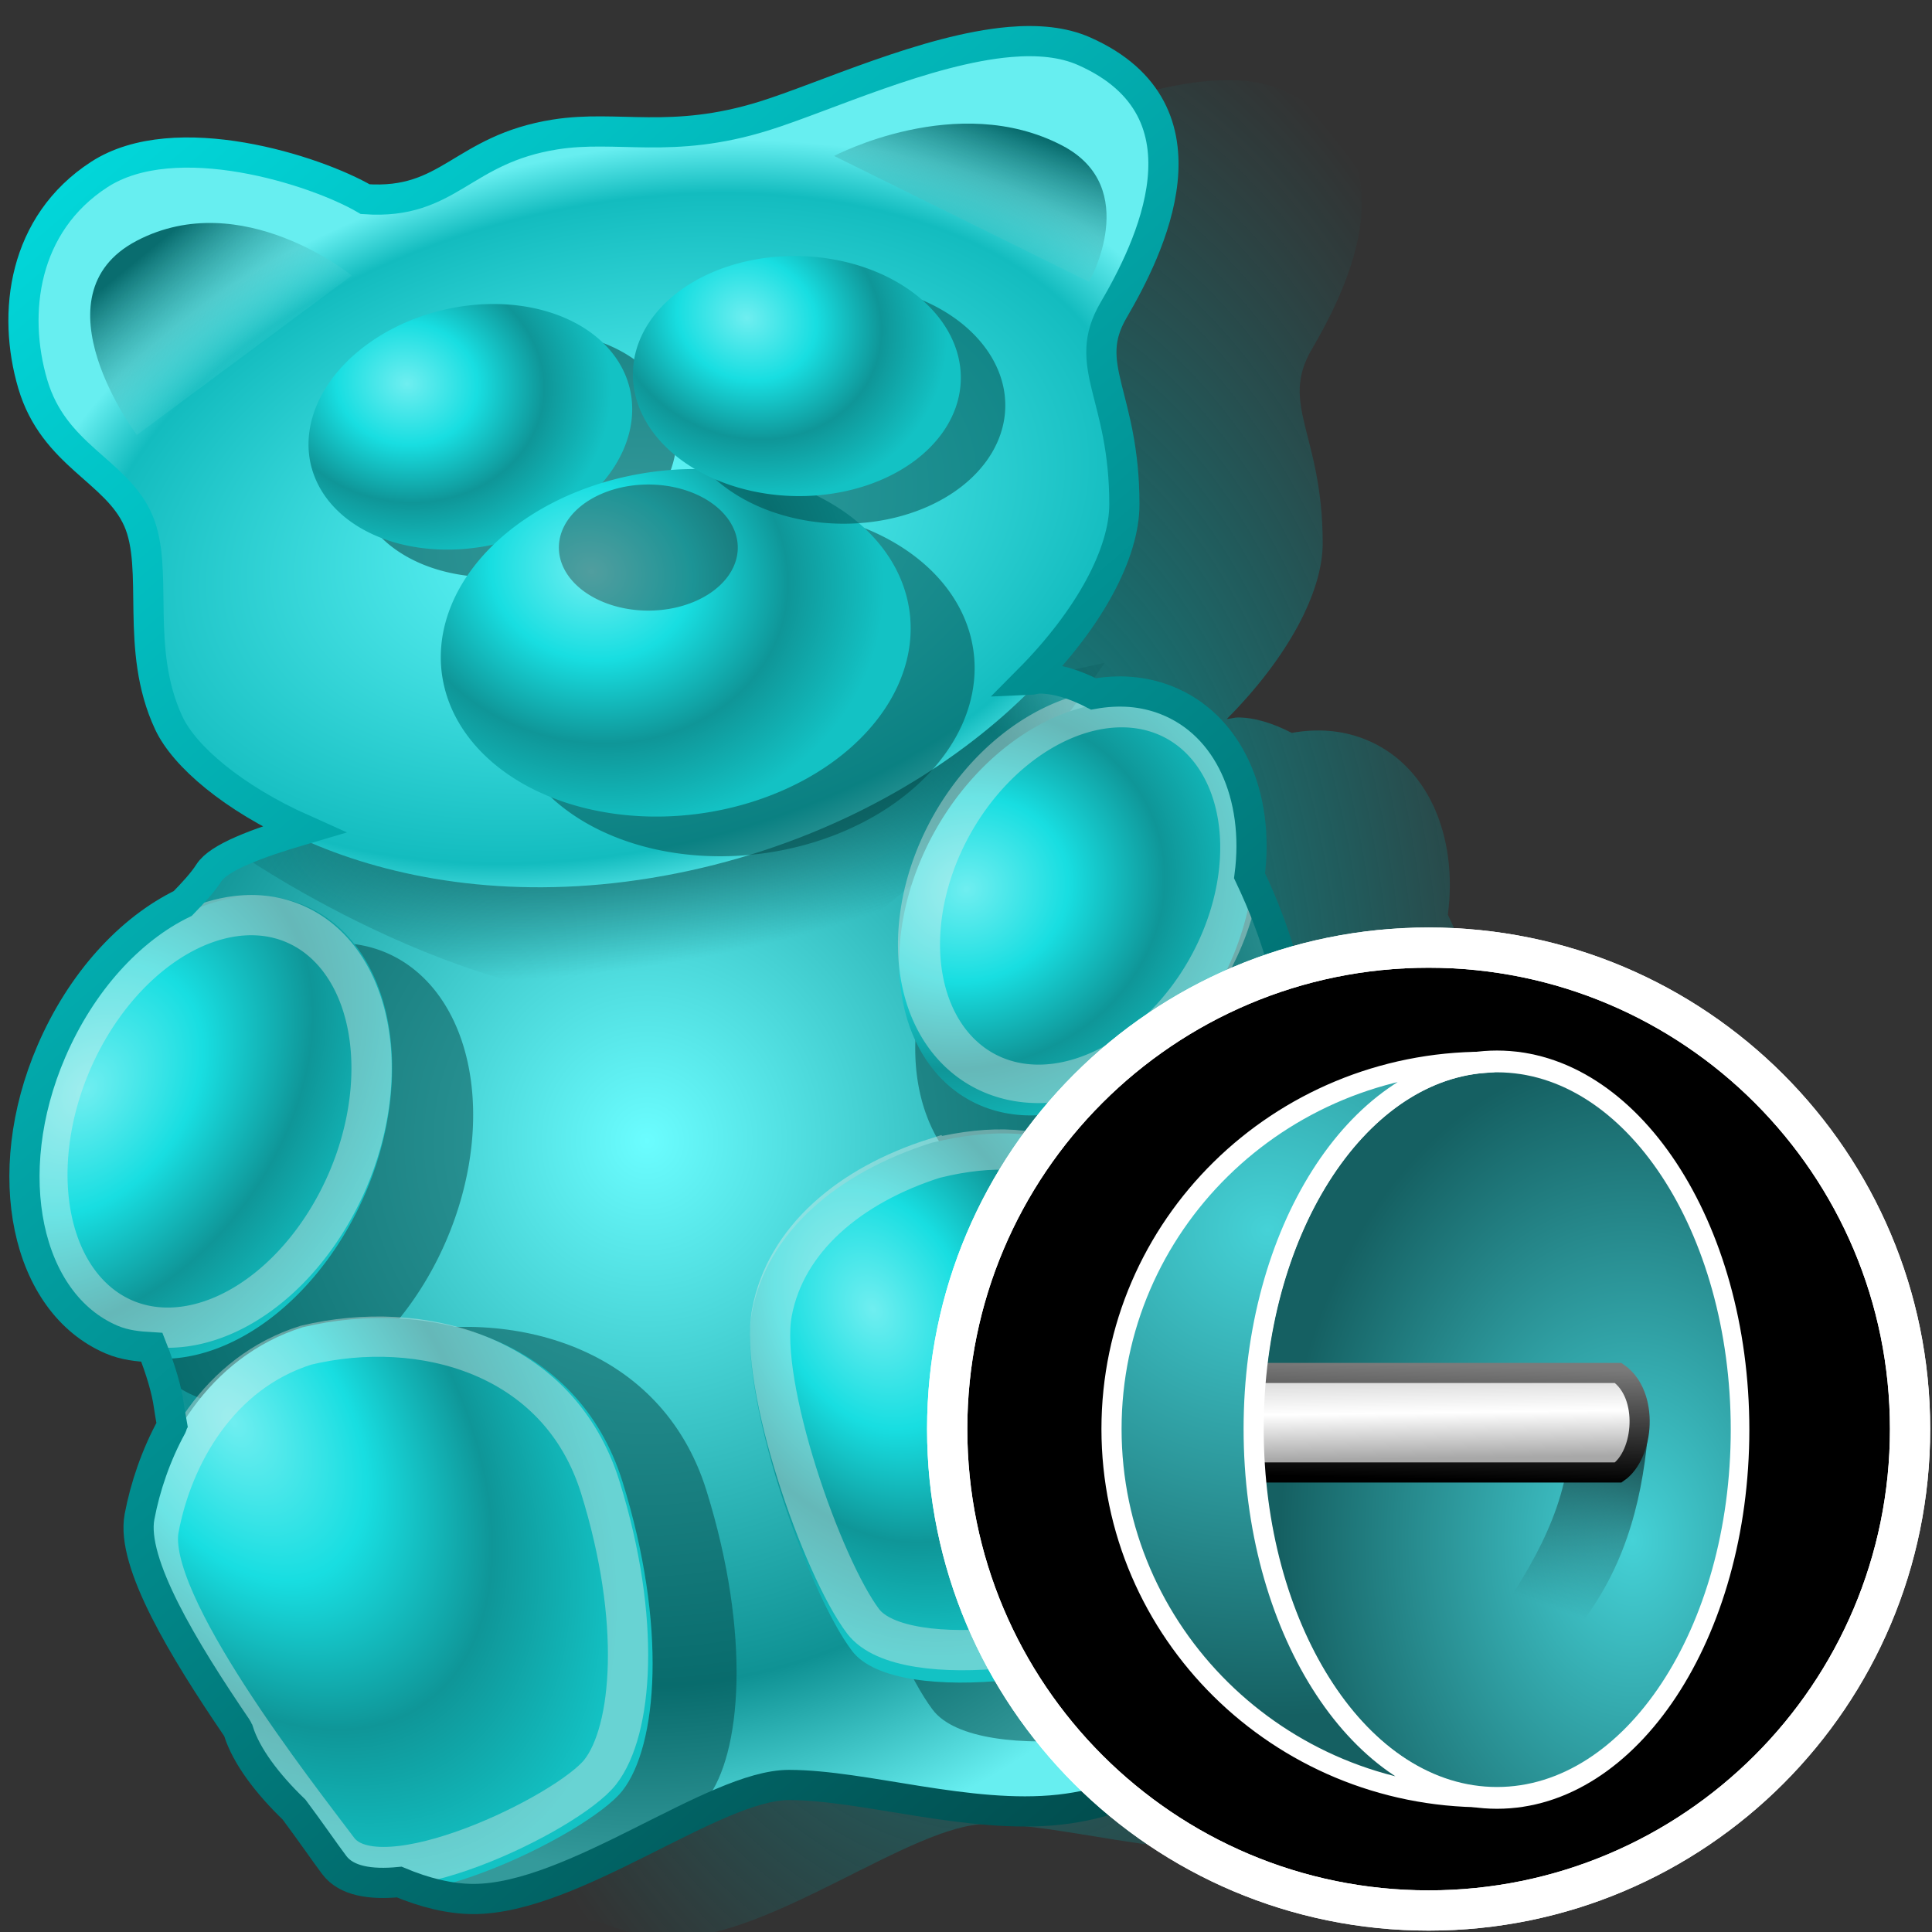 <?xml version="1.0" encoding="UTF-8" standalone="no"?>
<!-- Created with Inkscape (http://www.inkscape.org/) -->

<svg
   xmlns:dc="http://purl.org/dc/elements/1.1/"
   xmlns:cc="http://creativecommons.org/ns#"
   xmlns:rdf="http://www.w3.org/1999/02/22-rdf-syntax-ns#"
   xmlns:svg="http://www.w3.org/2000/svg"
   xmlns="http://www.w3.org/2000/svg"
   xmlns:xlink="http://www.w3.org/1999/xlink"
   xmlns:sodipodi="http://sodipodi.sourceforge.net/DTD/sodipodi-0.dtd"
   xmlns:inkscape="http://www.inkscape.org/namespaces/inkscape"
   width="48px"
   height="48px"
   id="svg2178"
   sodipodi:version="0.32"
   inkscape:version="0.48.5 r10040"
   sodipodi:docname="vellum_softbody_struts.svg"
   inkscape:output_extension="org.inkscape.output.svg.inkscape"
   version="1.1">
  <rect width="100%" height="100%" fill="#333333" stroke="none"/>
  <defs
     id="defs2180">
    <linearGradient
       id="linearGradient52770">
      <stop
         id="stop52772"
         offset="0"
         style="stop-color:#6bfdff;stop-opacity:1;" />
      <stop
         style="stop-color:#13bcbf;stop-opacity:1"
         offset="0.864"
         id="stop52774" />
      <stop
         id="stop52776"
         offset="1"
         style="stop-color:#67eef0;stop-opacity:1;" />
    </linearGradient>
    <linearGradient
       id="linearGradient3192">
      <stop
         style="stop-color:#024647;stop-opacity:1;"
         offset="0"
         id="stop3194" />
      <stop
         style="stop-color:#024647;stop-opacity:0;"
         offset="1"
         id="stop3196" />
    </linearGradient>
    <linearGradient
       id="linearGradient3377">
      <stop
         style="stop-color:#02d8db;stop-opacity:1;"
         offset="0"
         id="stop3379" />
      <stop
         style="stop-color:#014b4c;stop-opacity:1;"
         offset="1"
         id="stop3381" />
    </linearGradient>
    <linearGradient
       id="linearGradient3369">
      <stop
         style="stop-color:#06989a;stop-opacity:1;"
         offset="0"
         id="stop3371" />
      <stop
         style="stop-color:#06989a;stop-opacity:0;"
         offset="1"
         id="stop3373" />
    </linearGradient>
    <linearGradient
       id="linearGradient3282">
      <stop
         style="stop-color:#096d6f;stop-opacity:1;"
         offset="0"
         id="stop3284" />
      <stop
         style="stop-color:#72eff0;stop-opacity:0;"
         offset="1"
         id="stop3286" />
    </linearGradient>
    <linearGradient
       id="linearGradient3249">
      <stop
         style="stop-color:#6feef0;stop-opacity:1;"
         offset="0"
         id="stop3251" />
      <stop
         id="stop3257"
         offset="0.345"
         style="stop-color:#18dee1;stop-opacity:1;" />
      <stop
         style="stop-color:#0f9698;stop-opacity:1;"
         offset="0.672"
         id="stop3278" />
      <stop
         style="stop-color:#13c2c4;stop-opacity:1;"
         offset="1"
         id="stop3253" />
    </linearGradient>
    <linearGradient
       id="linearGradient3239">
      <stop
         style="stop-color:#6bfdff;stop-opacity:1;"
         offset="0"
         id="stop3241" />
      <stop
         id="stop3247"
         offset="0.747"
         style="stop-color:#0f9294;stop-opacity:1;" />
      <stop
         style="stop-color:#67eef0;stop-opacity:1;"
         offset="1"
         id="stop3243" />
    </linearGradient>
    <radialGradient
       inkscape:collect="always"
       xlink:href="#linearGradient3239"
       id="radialGradient3245"
       cx="24.331"
       cy="28.655"
       fx="24.331"
       fy="28.655"
       r="12.704"
       gradientTransform="matrix(1.374,-7.9442718e-4,8.2957848e-4,1.426,-17.378,-12.497)"
       gradientUnits="userSpaceOnUse" />
    <radialGradient
       inkscape:collect="always"
       xlink:href="#linearGradient3249"
       id="radialGradient3255"
       cx="14.072"
       cy="29.426"
       fx="14.072"
       fy="29.426"
       r="2.818"
       gradientTransform="matrix(1.433,0.039,-0.111,1.654,-2.845,-19.508)"
       gradientUnits="userSpaceOnUse" />
    <radialGradient
       inkscape:collect="always"
       xlink:href="#linearGradient3249"
       id="radialGradient3259"
       gradientUnits="userSpaceOnUse"
       gradientTransform="matrix(1.631,0.186,-0.396,2.231,2.755,-38.203)"
       cx="13.543"
       cy="28.958"
       fx="13.543"
       fy="28.958"
       r="2.818" />
    <radialGradient
       inkscape:collect="always"
       xlink:href="#linearGradient3249"
       id="radialGradient3265"
       gradientUnits="userSpaceOnUse"
       gradientTransform="matrix(1.612,0.338,-0.402,1.7,3.178,-24.87)"
       cx="13.715"
       cy="29.016"
       fx="13.715"
       fy="29.016"
       r="2.818" />
    <radialGradient
       inkscape:collect="always"
       xlink:href="#linearGradient3249"
       id="radialGradient3271"
       gradientUnits="userSpaceOnUse"
       gradientTransform="matrix(2.061,3.913,-2.682,0.967,58.507,-59.52)"
       cx="16.293"
       cy="32.167"
       fx="16.293"
       fy="32.167"
       r="2.818" />
    <radialGradient
       inkscape:collect="always"
       xlink:href="#linearGradient3249"
       id="radialGradient3276"
       gradientUnits="userSpaceOnUse"
       gradientTransform="matrix(1.039,3.003,-2.289,0.583,66.257,-58.974)"
       cx="24.528"
       cy="30.603"
       fx="24.528"
       fy="30.603"
       r="2.818" />
    <radialGradient
       inkscape:collect="always"
       xlink:href="#linearGradient52770"
       id="radialGradient3280"
       gradientUnits="userSpaceOnUse"
       gradientTransform="matrix(1.17,-0.262,0.16,0.713,-15.07,4.815)"
       cx="23.11"
       cy="20.155"
       fx="23.11"
       fy="20.155"
       r="12.704" />
    <linearGradient
       inkscape:collect="always"
       xlink:href="#linearGradient3282"
       id="linearGradient3288"
       x1="32.223"
       y1="8.796"
       x2="31.123"
       y2="11.811"
       gradientUnits="userSpaceOnUse"
       gradientTransform="matrix(1.229,0,0,1.225,-13.684,-7.315)" />
    <linearGradient
       inkscape:collect="always"
       xlink:href="#linearGradient3282"
       id="linearGradient3290"
       x1="14.259"
       y1="10.641"
       x2="16.367"
       y2="13.212"
       gradientUnits="userSpaceOnUse"
       gradientTransform="matrix(1.229,0,0,1.225,-13.859,-6.79)" />
    <radialGradient
       inkscape:collect="always"
       xlink:href="#linearGradient3249"
       id="radialGradient3343"
       gradientUnits="userSpaceOnUse"
       gradientTransform="matrix(1.433,0.039,-0.111,1.654,-2.845,-19.508)"
       cx="14.072"
       cy="29.426"
       fx="14.072"
       fy="29.426"
       r="2.818" />
    <radialGradient
       inkscape:collect="always"
       xlink:href="#linearGradient3249"
       id="radialGradient3345"
       gradientUnits="userSpaceOnUse"
       gradientTransform="matrix(1.433,0.039,-0.111,1.654,-2.845,-19.508)"
       cx="14.072"
       cy="29.426"
       fx="14.072"
       fy="29.426"
       r="2.818" />
    <radialGradient
       inkscape:collect="always"
       xlink:href="#linearGradient3369"
       id="radialGradient3375"
       cx="31.561"
       cy="25.454"
       fx="31.561"
       fy="25.454"
       r="15.849"
       gradientTransform="matrix(1,-0.025,0.045,1.769,-8.497,-18.241)"
       gradientUnits="userSpaceOnUse" />
    <linearGradient
       inkscape:collect="always"
       xlink:href="#linearGradient3377"
       id="linearGradient3383"
       x1="8.373"
       y1="4.302"
       x2="40.46"
       y2="41.779"
       gradientUnits="userSpaceOnUse"
       gradientTransform="translate(-7.429,0)" />
    <radialGradient
       inkscape:collect="always"
       xlink:href="#linearGradient3192"
       id="radialGradient3198"
       cx="24.342"
       cy="17.545"
       fx="24.342"
       fy="17.545"
       r="9.131"
       gradientTransform="matrix(1.383,-0.266,0.097,0.506,-18.68,16.741)"
       gradientUnits="userSpaceOnUse" />
    <radialGradient
       inkscape:collect="always"
       xlink:href="#linearGradient9649"
       id="radialGradient112645"
       gradientUnits="userSpaceOnUse"
       gradientTransform="matrix(-1.403,0.008,-0.009,-1.654,96.19,99.012)"
       cx="39.875"
       cy="37.194"
       fx="39.875"
       fy="37.194"
       r="7.649" />
    <linearGradient
       id="linearGradient9649">
      <stop
         style="stop-color:#45d2d7;stop-opacity:1;"
         offset="0"
         id="stop9651" />
      <stop
         style="stop-color:#156062;stop-opacity:1;"
         offset="1"
         id="stop9653" />
    </linearGradient>
    <linearGradient
       inkscape:collect="always"
       xlink:href="#linearGradient9674"
       id="linearGradient112647"
       gradientUnits="userSpaceOnUse"
       gradientTransform="translate(14.344,-16.989)"
       x1="38.786"
       y1="34.286"
       x2="37"
       y2="39.179" />
    <linearGradient
       id="linearGradient9674">
      <stop
         style="stop-color:#000000;stop-opacity:0.577;"
         offset="0"
         id="stop9676" />
      <stop
         style="stop-color:#000000;stop-opacity:0;"
         offset="1"
         id="stop9678" />
    </linearGradient>
    <linearGradient
       inkscape:collect="always"
       xlink:href="#linearGradient9690"
       id="linearGradient112649"
       gradientUnits="userSpaceOnUse"
       gradientTransform="translate(14.344,-16.668)"
       x1="30.673"
       y1="32.294"
       x2="30.707"
       y2="34.83" />
    <linearGradient
       id="linearGradient9690">
      <stop
         style="stop-color:#cfcfcf;stop-opacity:1;"
         offset="0"
         id="stop9692" />
      <stop
         id="stop9698"
         offset="0.5"
         style="stop-color:#ffffff;stop-opacity:1;" />
      <stop
         style="stop-color:#a8a8a8;stop-opacity:1;"
         offset="1"
         id="stop9694" />
    </linearGradient>
    <linearGradient
       inkscape:collect="always"
       xlink:href="#linearGradient9682"
       id="linearGradient112651"
       gradientUnits="userSpaceOnUse"
       gradientTransform="translate(14.344,-16.668)"
       x1="33.816"
       y1="32.187"
       x2="33.743"
       y2="35.366" />
    <linearGradient
       id="linearGradient9682">
      <stop
         style="stop-color:#7a7a7a;stop-opacity:1;"
         offset="0"
         id="stop9684" />
      <stop
         style="stop-color:#000000;stop-opacity:1;"
         offset="1"
         id="stop9686" />
    </linearGradient>
    <radialGradient
       inkscape:collect="always"
       xlink:href="#linearGradient9649"
       id="radialGradient112653"
       gradientUnits="userSpaceOnUse"
       gradientTransform="matrix(-1.971,0.009,-0.013,-1.776,134.555,86.118)"
       cx="45.817"
       cy="42.109"
       fx="45.817"
       fy="42.109"
       r="7.649" />
    <linearGradient
       id="linearGradient112683">
      <stop
         style="stop-color:#45d2d7;stop-opacity:1;"
         offset="0"
         id="stop112685" />
      <stop
         style="stop-color:#156062;stop-opacity:1;"
         offset="1"
         id="stop112687" />
    </linearGradient>
    <radialGradient
       r="7.649"
       fy="42.109"
       fx="45.817"
       cy="42.109"
       cx="45.817"
       gradientTransform="matrix(-1.971,0.009,-0.013,-1.776,134.555,86.118)"
       gradientUnits="userSpaceOnUse"
       id="radialGradient112696"
       xlink:href="#linearGradient9649"
       inkscape:collect="always" />
    <radialGradient
       inkscape:collect="always"
       xlink:href="#linearGradient9649-7"
       id="radialGradient112645-1"
       gradientUnits="userSpaceOnUse"
       gradientTransform="matrix(-1.403,0.008,-0.009,-1.654,96.19,99.012)"
       cx="39.875"
       cy="37.194"
       fx="39.875"
       fy="37.194"
       r="7.649" />
    <linearGradient
       id="linearGradient9649-7">
      <stop
         style="stop-color:#45d2d7;stop-opacity:1;"
         offset="0"
         id="stop9651-4" />
      <stop
         style="stop-color:#156062;stop-opacity:1;"
         offset="1"
         id="stop9653-0" />
    </linearGradient>
    <linearGradient
       inkscape:collect="always"
       xlink:href="#linearGradient9674-4"
       id="linearGradient112647-9"
       gradientUnits="userSpaceOnUse"
       gradientTransform="translate(14.344,-16.989)"
       x1="38.786"
       y1="34.286"
       x2="37"
       y2="39.179" />
    <linearGradient
       id="linearGradient9674-4">
      <stop
         style="stop-color:#000000;stop-opacity:0.577;"
         offset="0"
         id="stop9676-8" />
      <stop
         style="stop-color:#000000;stop-opacity:0;"
         offset="1"
         id="stop9678-8" />
    </linearGradient>
    <linearGradient
       inkscape:collect="always"
       xlink:href="#linearGradient9690-4"
       id="linearGradient112649-2"
       gradientUnits="userSpaceOnUse"
       gradientTransform="translate(14.344,-16.668)"
       x1="30.673"
       y1="32.294"
       x2="30.707"
       y2="34.83" />
    <linearGradient
       id="linearGradient9690-4">
      <stop
         style="stop-color:#cfcfcf;stop-opacity:1;"
         offset="0"
         id="stop9692-5" />
      <stop
         id="stop9698-5"
         offset="0.5"
         style="stop-color:#ffffff;stop-opacity:1;" />
      <stop
         style="stop-color:#a8a8a8;stop-opacity:1;"
         offset="1"
         id="stop9694-1" />
    </linearGradient>
    <linearGradient
       inkscape:collect="always"
       xlink:href="#linearGradient9682-1"
       id="linearGradient112651-7"
       gradientUnits="userSpaceOnUse"
       gradientTransform="translate(14.344,-16.668)"
       x1="33.816"
       y1="32.187"
       x2="33.743"
       y2="35.366" />
    <linearGradient
       id="linearGradient9682-1">
      <stop
         style="stop-color:#7a7a7a;stop-opacity:1;"
         offset="0"
         id="stop9684-1" />
      <stop
         style="stop-color:#000000;stop-opacity:1;"
         offset="1"
         id="stop9686-5" />
    </linearGradient>
    <radialGradient
       r="7.649"
       fy="42.109"
       fx="45.817"
       cy="42.109"
       cx="45.817"
       gradientTransform="matrix(-1.971,0.009,-0.013,-1.776,134.555,86.118)"
       gradientUnits="userSpaceOnUse"
       id="radialGradient112841"
       xlink:href="#linearGradient9649-7"
       inkscape:collect="always" />
    <linearGradient
       id="linearGradient112934">
      <stop
         style="stop-color:#45d2d7;stop-opacity:1;"
         offset="0"
         id="stop112936" />
      <stop
         style="stop-color:#156062;stop-opacity:1;"
         offset="1"
         id="stop112938" />
    </linearGradient>
    <radialGradient
       r="7.649"
       fy="42.109"
       fx="45.817"
       cy="42.109"
       cx="45.817"
       gradientTransform="matrix(-1.971,0.009,-0.013,-1.776,134.555,86.118)"
       gradientUnits="userSpaceOnUse"
       id="radialGradient112947"
       xlink:href="#linearGradient9649-7"
       inkscape:collect="always" />
  </defs>
  <sodipodi:namedview
     id="base"
     pagecolor="#ffffff"
     bordercolor="#666666"
     borderopacity="1.0"
     inkscape:pageopacity="0.0"
     inkscape:pageshadow="2"
     inkscape:zoom="14"
     inkscape:cx="8.5489355"
     inkscape:cy="12.018308"
     inkscape:current-layer="layer1"
     showgrid="true"
     inkscape:grid-bbox="false"
     inkscape:document-units="px"
     inkscape:window-width="2880"
     inkscape:window-height="1557"
     inkscape:window-x="-8"
     inkscape:window-y="-8"
     inkscape:window-maximized="1" />
  <g
     id="layer1"
     inkscape:label="Layer 1"
     inkscape:groupmode="layer">
    <g
       id="g49819">
      <path
         inkscape:connector-curvature="0"
         id="path3367"
         d="m 30.02,2.012 c -2.064,0.177 -4.618,1.374 -6.108,1.838 -2.301,0.717 -3.634,0.215 -5.186,0.459 -2.338,0.369 -2.625,1.754 -4.725,1.608 -1.229,-0.72 -4.719,-1.838 -6.607,-0.613 -1.888,1.225 -2.174,3.435 -1.652,5.207 0.522,1.772 2.065,2.144 2.612,3.369 0.547,1.225 -0.101,3.198 0.768,5.054 0.383,0.818 1.584,1.857 3.342,2.642 -1.175,0.344 -2.106,0.701 -2.343,1.072 -0.154,0.241 -0.396,0.502 -0.653,0.766 -1.311,0.637 -2.52,1.945 -3.265,3.676 -1.31,3.041 -0.633,6.251 1.498,7.16 0.324,0.138 0.651,0.171 0.999,0.191 0.219,0.557 0.37,1.06 0.423,1.455 0.016,0.12 0.053,0.322 0.077,0.459 -0.005,0.009 0.005,0.029 0,0.038 -0.397,0.721 -0.667,1.516 -0.807,2.259 -0.215,1.142 1.09,3.292 2.42,5.246 0.017,0.024 0.022,0.052 0.038,0.077 0.193,0.615 0.708,1.302 1.383,1.953 0.4,0.535 0.776,1.083 0.999,1.378 0.3,0.398 0.901,0.49 1.613,0.421 0.628,0.264 1.259,0.421 1.844,0.421 2.483,0 5.974,-2.833 7.836,-2.833 1.863,0 4.487,0.86 6.722,0.613 2.235,-0.248 3.589,-1.472 4.955,-2.833 1.366,-1.361 0.984,-6.711 0.115,-8.691 -0.599,-1.365 1.008,-3.093 0.883,-6.93 -0.055,-1.695 -0.546,-3.315 -1.229,-4.748 0.258,-1.987 -0.519,-3.757 -2.074,-4.365 -0.574,-0.224 -1.177,-0.264 -1.805,-0.153 -0.472,-0.242 -0.924,-0.383 -1.344,-0.383 -0.073,0 -0.188,0.035 -0.269,0.038 1.531,-1.542 2.382,-3.164 2.382,-4.365 -3e-6,-2.723 -1.082,-3.435 -0.269,-4.824 0.869,-1.485 2.623,-4.947 -0.73,-6.432 -0.523,-0.232 -1.156,-0.289 -1.844,-0.23 z"
         style="color:#000000;fill:url(#radialGradient3375);fill-opacity:1;fill-rule:nonzero;stroke:none;stroke-width:1.5;marker:none;visibility:visible;display:inline;overflow:visible;enable-background:accumulate" />
      <path
         inkscape:connector-curvature="0"
         sodipodi:nodetypes="csssssssssssc"
         id="path3227"
         d="m 15.941,19.223 c 0,0 7.45,-2.104 9.933,-2.104 2.483,0 6.293,4.581 6.457,9.654 0.124,3.837 -1.468,5.566 -0.869,6.931 0.869,1.98 1.242,7.302 -0.124,8.664 -1.366,1.361 -2.732,2.599 -4.967,2.847 -2.235,0.248 -4.843,-0.619 -6.705,-0.619 -1.863,0 -5.339,2.847 -7.823,2.847 -2.483,0 -5.836,-2.847 -5.96,-4.579 -0.124,-1.733 -1.366,-5.817 -1.614,-7.674 -0.248,-1.857 -2.856,-5.941 -2.856,-8.045 0,-2.104 2.98,-3.837 3.849,-5.198 0.869,-1.361 10.554,-2.723 10.678,-2.723 z"
         style="color:#000000;fill:url(#radialGradient3245);fill-opacity:1;fill-rule:nonzero;stroke:none;stroke-width:0.25;marker:none;visibility:visible;display:inline;overflow:visible;enable-background:accumulate" />
      <path
         inkscape:connector-curvature="0"
         sodipodi:nodetypes="cscc"
         id="path3320"
         d="m 5.948,21.207 c 0,0 6.2,4.326 11.368,3.605 5.167,-0.721 10.127,-8.344 10.127,-8.344 L 5.948,21.207 z"
         style="color:#000000;fill:url(#radialGradient3198);fill-opacity:1;fill-rule:nonzero;stroke:none;stroke-width:0.25;marker:none;visibility:visible;display:inline;overflow:visible;enable-background:accumulate" />
      <path
         inkscape:connector-curvature="0"
         sodipodi:nodetypes="cssssssssssc"
         id="path2247"
         d="M 9.145,5.2 C 7.915,4.48 4.419,3.383 2.531,4.609 0.643,5.834 0.369,8.045 0.891,9.817 1.414,11.589 2.927,11.96 3.474,13.185 c 0.547,1.225 -0.074,3.191 0.796,5.048 0.869,1.857 5.712,4.827 12.541,3.465 6.829,-1.361 11.175,-6.188 11.175,-8.911 0,-2.723 -1.062,-3.437 -0.248,-4.827 0.869,-1.485 2.608,-4.951 -0.745,-6.436 -2.092,-0.927 -5.96,0.99 -7.947,1.609 -2.301,0.717 -3.642,0.236 -5.194,0.48 -2.338,0.369 -2.608,1.733 -4.707,1.587 z"
         style="color:#000000;fill:url(#radialGradient3280);fill-opacity:1;fill-rule:nonzero;stroke:none;stroke-width:0.25;marker:none;visibility:visible;display:inline;overflow:visible;enable-background:accumulate" />
      <path
         transform="matrix(1.443,0.615,-0.618,1.435,2.733,-21.488)"
         d="m 18.082,28.706 a 2.677,3.839 0 1 1 -5.354,0 2.677,3.839 0 1 1 5.354,0 z"
         sodipodi:ry="3.8385797"
         sodipodi:rx="2.6769042"
         sodipodi:cy="28.706087"
         sodipodi:cx="15.404826"
         id="path3304"
         style="color:#000000;fill:#024647;fill-opacity:0.502;fill-rule:nonzero;stroke:none;stroke-width:0.196;marker:none;visibility:visible;display:inline;overflow:visible;enable-background:accumulate"
         sodipodi:type="arc" />
      <path
         transform="matrix(1.443,0.615,-0.618,1.435,0.72,-22.657)"
         d="m 18.082,28.706 a 2.677,3.839 0 1 1 -5.354,0 2.677,3.839 0 1 1 5.354,0 z"
         sodipodi:ry="3.8385797"
         sodipodi:rx="2.6769042"
         sodipodi:cy="28.706087"
         sodipodi:cx="15.404826"
         id="path2249"
         style="color:#000000;fill:url(#radialGradient3259);fill-opacity:1;fill-rule:nonzero;stroke:none;stroke-width:0.196;marker:none;visibility:visible;display:inline;overflow:visible;enable-background:accumulate"
         sodipodi:type="arc" />
      <path
         transform="matrix(1.403,0.549,-0.601,1.281,22.786,-20.499)"
         d="m 18.082,28.706 a 2.677,3.839 0 1 1 -5.354,0 2.677,3.839 0 1 1 5.354,0 z"
         sodipodi:ry="3.8385797"
         sodipodi:rx="2.6769042"
         sodipodi:cy="28.706087"
         sodipodi:cx="15.404826"
         id="path3308"
         style="color:#000000;fill:#024647;fill-opacity:0.502;fill-rule:nonzero;stroke:none;stroke-width:0.21;marker:none;visibility:visible;display:inline;overflow:visible;enable-background:accumulate"
         sodipodi:type="arc" />
      <path
         transform="matrix(1.403,0.549,-0.601,1.281,22.386,-22.65)"
         d="m 18.082,28.706 a 2.677,3.839 0 1 1 -5.354,0 2.677,3.839 0 1 1 5.354,0 z"
         sodipodi:ry="3.8385797"
         sodipodi:rx="2.6769042"
         sodipodi:cy="28.706087"
         sodipodi:cx="15.404826"
         id="path3221"
         style="color:#000000;fill:url(#radialGradient3265);fill-opacity:1;fill-rule:nonzero;stroke:none;stroke-width:0.21;marker:none;visibility:visible;display:inline;overflow:visible;enable-background:accumulate"
         sodipodi:type="arc" />
      <path
         inkscape:connector-curvature="0"
         id="path3312"
         d="m 9.605,33.196 c 3.104,-0.743 6.829,0.248 7.947,3.837 1.118,3.589 0.869,6.56 0,7.674 -0.869,1.114 -5.96,3.589 -7.078,2.104 -1.118,-1.485 -5.215,-6.683 -4.843,-8.664 0.373,-1.98 1.614,-4.208 3.973,-4.951 z"
         style="color:#000000;fill:#024647;fill-opacity:0.502;fill-rule:nonzero;stroke:none;stroke-width:0.25;marker:none;visibility:visible;display:inline;overflow:visible;enable-background:accumulate" />
      <path
         inkscape:connector-curvature="0"
         id="path3223"
         d="m 7.519,32.976 c 3.104,-0.743 6.829,0.248 7.947,3.837 1.118,3.589 0.869,6.56 0,7.674 -0.869,1.114 -5.96,3.589 -7.078,2.104 -1.118,-1.485 -5.215,-6.683 -4.843,-8.664 0.373,-1.98 1.614,-4.208 3.973,-4.951 z"
         style="color:#000000;fill:url(#radialGradient3271);fill-opacity:1;fill-rule:nonzero;stroke:none;stroke-width:0.25;marker:none;visibility:visible;display:inline;overflow:visible;enable-background:accumulate" />
      <path
         inkscape:connector-curvature="0"
         sodipodi:nodetypes="cssssc"
         id="path3316"
         d="m 25.158,29.852 c 3.104,-0.743 5.091,0.248 6.208,3.837 1.118,3.589 0.248,7.178 -0.621,8.292 -0.869,1.114 -6.457,1.98 -7.574,0.495 -1.118,-1.485 -2.856,-6.436 -2.483,-8.416 0.373,-1.98 2.111,-3.465 4.47,-4.208 z"
         style="color:#000000;fill:#024647;fill-opacity:0.502;fill-rule:nonzero;stroke:none;stroke-width:0.25;marker:none;visibility:visible;display:inline;overflow:visible;enable-background:accumulate" />
      <path
         inkscape:connector-curvature="0"
         sodipodi:nodetypes="cssssc"
         id="path3225"
         d="m 23.154,28.39 c 3.104,-0.743 5.091,0.248 6.208,3.837 1.118,3.589 0.248,7.178 -0.621,8.292 -0.869,1.114 -6.457,1.98 -7.574,0.495 -1.118,-1.485 -2.856,-6.436 -2.483,-8.416 0.373,-1.98 2.111,-3.465 4.47,-4.208 z"
         style="color:#000000;fill:url(#radialGradient3276);fill-opacity:1;fill-rule:nonzero;stroke:none;stroke-width:0.25;marker:none;visibility:visible;display:inline;overflow:visible;enable-background:accumulate" />
      <path
         transform="matrix(0.418,1.038,-1.006,0.328,35.23,-14.116)"
         d="m 18.082,28.706 a 2.677,3.839 0 1 1 -5.354,0 2.677,3.839 0 1 1 5.354,0 z"
         sodipodi:ry="3.8385797"
         sodipodi:rx="2.6769042"
         sodipodi:cy="28.706087"
         sodipodi:cx="15.404826"
         id="path3292"
         style="color:#000000;fill:#013637;fill-opacity:0.502;fill-rule:nonzero;stroke:none;stroke-width:0.282;marker:none;visibility:visible;display:inline;overflow:visible;enable-background:accumulate"
         sodipodi:type="arc" />
      <path
         transform="matrix(0.418,1.038,-1.006,0.328,34.125,-14.802)"
         d="m 18.082,28.706 a 2.677,3.839 0 1 1 -5.354,0 2.677,3.839 0 1 1 5.354,0 z"
         sodipodi:ry="3.8385797"
         sodipodi:rx="2.6769042"
         sodipodi:cy="28.706087"
         sodipodi:cx="15.404826"
         id="path3229"
         style="color:#000000;fill:url(#radialGradient3343);fill-opacity:1;fill-rule:nonzero;stroke:none;stroke-width:0.282;marker:none;visibility:visible;display:inline;overflow:visible;enable-background:accumulate"
         sodipodi:type="arc" />
      <path
         transform="matrix(0.441,1.547,-1.489,0.318,54.327,-16.004)"
         d="m 18.082,28.706 a 2.677,3.839 0 1 1 -5.354,0 2.677,3.839 0 1 1 5.354,0 z"
         sodipodi:ry="3.8385797"
         sodipodi:rx="2.6769042"
         sodipodi:cy="28.706087"
         sodipodi:cx="15.404826"
         id="path3294"
         style="color:#000000;fill:#024647;fill-opacity:0.502;fill-rule:nonzero;stroke:none;stroke-width:0.282;marker:none;visibility:visible;display:inline;overflow:visible;enable-background:accumulate"
         sodipodi:type="arc" />
      <path
         transform="matrix(0.441,1.547,-1.489,0.318,52.738,-16.99)"
         d="m 18.082,28.706 a 2.677,3.839 0 1 1 -5.354,0 2.677,3.839 0 1 1 5.354,0 z"
         sodipodi:ry="3.8385797"
         sodipodi:rx="2.6769042"
         sodipodi:cy="28.706087"
         sodipodi:cx="15.404826"
         id="path3231"
         style="color:#000000;fill:url(#radialGradient3345);fill-opacity:1;fill-rule:nonzero;stroke:none;stroke-width:0.282;marker:none;visibility:visible;display:inline;overflow:visible;enable-background:accumulate"
         sodipodi:type="arc" />
      <path
         transform="matrix(0.135,1.111,-1.057,0.058,49.165,-8.751)"
         d="m 18.082,28.706 a 2.677,3.839 0 1 1 -5.354,0 2.677,3.839 0 1 1 5.354,0 z"
         sodipodi:ry="3.8385797"
         sodipodi:rx="2.6769042"
         sodipodi:cy="28.706087"
         sodipodi:cx="15.404826"
         id="path3296"
         style="color:#000000;fill:#024647;fill-opacity:0.502;fill-rule:nonzero;stroke:none;stroke-width:0.282;marker:none;visibility:visible;display:inline;overflow:visible;enable-background:accumulate"
         sodipodi:type="arc" />
      <path
         transform="matrix(0.135,1.111,-1.057,0.058,48.06,-9.437)"
         d="m 18.082,28.706 a 2.677,3.839 0 1 1 -5.354,0 2.677,3.839 0 1 1 5.354,0 z"
         sodipodi:ry="3.8385797"
         sodipodi:rx="2.6769042"
         sodipodi:cy="28.706087"
         sodipodi:cx="15.404826"
         id="path3233"
         style="color:#000000;fill:url(#radialGradient3255);fill-opacity:1;fill-rule:nonzero;stroke:none;stroke-width:0.282;marker:none;visibility:visible;display:inline;overflow:visible;enable-background:accumulate"
         sodipodi:type="arc" />
      <path
         inkscape:connector-curvature="0"
         id="path3235"
         d="m 3.4,10.807 c 0,0 -2.608,-3.465 0,-4.827 2.608,-1.361 5.339,0.866 5.339,0.866 l -5.339,3.961 z"
         style="color:#000000;fill:url(#linearGradient3290);fill-opacity:1;fill-rule:nonzero;stroke:none;stroke-width:0.25;marker:none;visibility:visible;display:inline;overflow:visible;enable-background:accumulate" />
      <path
         inkscape:connector-curvature="0"
         sodipodi:nodetypes="cscc"
         id="path3237"
         d="m 20.723,3.875 c 0,0 3.066,-1.623 5.671,-0.257 1.993,1.045 0.664,3.385 0.664,3.385 L 20.723,3.875 z"
         style="color:#000000;fill:url(#linearGradient3288);fill-opacity:1;fill-rule:nonzero;stroke:none;stroke-width:0.25;marker:none;visibility:visible;display:inline;overflow:visible;enable-background:accumulate" />
      <path
         transform="matrix(1.282,0.548,-0.549,1.279,1.215,-17.296)"
         d="m 18.082,28.706 a 2.677,3.839 0 1 1 -5.354,0 2.677,3.839 0 1 1 5.354,0 z"
         sodipodi:ry="3.8385797"
         sodipodi:rx="2.6769042"
         sodipodi:cy="28.706087"
         sodipodi:cx="15.404826"
         id="path3347"
         style="color:#000000;fill:none;stroke:#edeeec;stroke-width:0.718;stroke-linecap:round;stroke-linejoin:miter;stroke-miterlimit:4;stroke-opacity:0.388;stroke-dasharray:none;stroke-dashoffset:0;marker:none;visibility:visible;display:inline;overflow:visible;enable-background:accumulate"
         sodipodi:type="arc" />
      <path
         transform="matrix(1.274,0.499,-0.546,1.165,22.883,-18.869)"
         d="m 18.082,28.706 a 2.677,3.839 0 1 1 -5.354,0 2.677,3.839 0 1 1 5.354,0 z"
         sodipodi:ry="3.8385797"
         sodipodi:rx="2.6769042"
         sodipodi:cy="28.706087"
         sodipodi:cx="15.404826"
         id="path3349"
         style="color:#000000;fill:none;stroke:#edeeec;stroke-width:0.754;stroke-linecap:round;stroke-linejoin:miter;stroke-miterlimit:4;stroke-opacity:0.388;stroke-dasharray:none;stroke-dashoffset:0;marker:none;visibility:visible;display:inline;overflow:visible;enable-background:accumulate"
         sodipodi:type="arc" />
      <path
         inkscape:connector-curvature="0"
         id="path3351"
         d="m 7.601,33.421 c 2.857,-0.684 6.286,0.228 7.314,3.534 1.029,3.306 0.8,6.042 0,7.068 -0.8,1.026 -5.486,3.306 -6.514,1.938 -1.029,-1.368 -4.8,-6.156 -4.457,-7.98 0.343,-1.824 1.486,-3.876 3.657,-4.56 z"
         style="color:#000000;fill:none;stroke:#edeeec;stroke-width:1;stroke-linecap:round;stroke-linejoin:miter;stroke-miterlimit:4;stroke-opacity:0.388;stroke-dasharray:none;stroke-dashoffset:0;marker:none;visibility:visible;display:inline;overflow:visible;enable-background:accumulate" />
      <path
         inkscape:connector-curvature="0"
         sodipodi:nodetypes="cssssc"
         id="path3353"
         d="m 23.249,28.77 c 2.826,-0.677 4.634,0.226 5.651,3.497 1.017,3.272 0.226,6.544 -0.565,7.559 -0.791,1.015 -5.877,1.805 -6.895,0.451 -1.017,-1.354 -2.6,-5.867 -2.261,-7.672 0.339,-1.805 1.921,-3.159 4.069,-3.836 z"
         style="color:#000000;fill:none;stroke:#edeeec;stroke-width:1;stroke-linecap:round;stroke-linejoin:miter;stroke-miterlimit:4;stroke-opacity:0.388;stroke-dasharray:none;stroke-dashoffset:0;marker:none;visibility:visible;display:inline;overflow:visible;enable-background:accumulate" />
      <path
         inkscape:connector-curvature="0"
         id="path3322"
         d="M 25.091,1.043 C 23.028,1.22 20.474,2.417 18.984,2.881 16.682,3.598 15.349,3.096 13.798,3.34 11.46,3.709 11.173,5.095 9.073,4.948 7.844,4.228 4.354,3.111 2.466,4.336 0.578,5.561 0.292,7.771 0.814,9.543 1.337,11.315 2.879,11.687 3.427,12.912 c 0.547,1.225 -0.101,3.198 0.768,5.054 0.383,0.818 1.584,1.857 3.342,2.642 -1.175,0.344 -2.106,0.701 -2.343,1.072 -0.154,0.241 -0.396,0.502 -0.653,0.766 -1.311,0.637 -2.52,1.945 -3.265,3.676 -1.31,3.041 -0.633,6.251 1.498,7.16 0.324,0.138 0.651,0.171 0.999,0.191 0.219,0.557 0.37,1.06 0.423,1.455 0.016,0.12 0.053,0.322 0.077,0.459 -0.005,0.009 0.005,0.029 0,0.038 -0.397,0.721 -0.667,1.516 -0.807,2.259 -0.215,1.142 1.09,3.292 2.42,5.246 0.017,0.024 0.022,0.052 0.038,0.077 0.193,0.615 0.708,1.302 1.383,1.953 0.4,0.535 0.776,1.083 0.999,1.378 0.3,0.398 0.901,0.49 1.613,0.421 0.628,0.264 1.259,0.421 1.844,0.421 2.483,0 5.974,-2.833 7.836,-2.833 1.863,0 4.487,0.86 6.722,0.613 2.235,-0.248 3.589,-1.472 4.955,-2.833 1.366,-1.361 0.984,-6.711 0.115,-8.691 -0.599,-1.365 1.008,-3.093 0.883,-6.93 -0.055,-1.695 -0.546,-3.315 -1.229,-4.748 0.258,-1.987 -0.519,-3.757 -2.074,-4.365 -0.574,-0.224 -1.177,-0.264 -1.805,-0.153 -0.472,-0.242 -0.924,-0.383 -1.344,-0.383 -0.073,0 -0.188,0.035 -0.269,0.038 1.531,-1.542 2.382,-3.164 2.382,-4.365 -3e-6,-2.723 -1.082,-3.435 -0.269,-4.824 C 28.534,6.22 30.288,2.758 26.935,1.273 26.412,1.041 25.779,0.984 25.091,1.043 z"
         style="color:#000000;fill:none;stroke:url(#linearGradient3383);stroke-width:0.75;stroke-linecap:round;stroke-linejoin:miter;stroke-miterlimit:4;stroke-opacity:1;stroke-dasharray:none;stroke-dashoffset:0;marker:none;visibility:visible;display:inline;overflow:visible;enable-background:accumulate" />
      <path
         transform="translate(-8.035,-0.606)"
         d="m 26.365,14.21 a 2.222,1.566 0 1 1 -4.445,0 2.222,1.566 0 1 1 4.445,0 z"
         sodipodi:ry="1.5657364"
         sodipodi:rx="2.2223356"
         sodipodi:cy="14.210398"
         sodipodi:cx="24.142647"
         id="path52778"
         style="color:#000000;fill:#252525;fill-opacity:0.397;fill-rule:nonzero;stroke:none;stroke-width:0.5;marker:none;visibility:visible;display:inline;overflow:visible;enable-background:accumulate"
         sodipodi:type="arc" />
    </g>
    <g
       id="g112637"
       transform="matrix(0.89,0,0,0.89,-7.401,20.104)">
      <path
         transform="matrix(1.118,0,0,1.118,8.105,-22.582)"
         d="m 47.881,35.676 c 0,6.639 -5.382,12.021 -12.021,12.021 -6.639,0 -12.021,-5.382 -12.021,-12.021 0,-6.639 5.382,-12.021 12.021,-12.021 6.639,0 12.021,5.382 12.021,12.021 z"
         sodipodi:ry="12.020815"
         sodipodi:rx="12.020815"
         sodipodi:cy="35.67614"
         sodipodi:cx="35.860416"
         id="path7996"
         style="color:#000000;fill:#000000;fill-opacity:1;fill-rule:nonzero;stroke:#ffffff;stroke-width:1.005;stroke-linecap:butt;stroke-linejoin:miter;stroke-miterlimit:4;stroke-opacity:1;stroke-dasharray:none;stroke-dashoffset:2;marker:none;visibility:visible;display:inline;overflow:visible;enable-background:accumulate"
         sodipodi:type="arc" />
      <path
         sodipodi:type="arc"
         style="color:#000000;fill:none;stroke:#ffffff;stroke-width:1.005;stroke-linecap:butt;stroke-linejoin:miter;stroke-miterlimit:4;stroke-opacity:1;stroke-dasharray:none;stroke-dashoffset:2;marker:none;visibility:visible;display:inline;overflow:visible;enable-background:accumulate"
         id="path9478"
         sodipodi:cx="35.860416"
         sodipodi:cy="35.67614"
         sodipodi:rx="12.020815"
         sodipodi:ry="12.020815"
         d="m 47.881,35.676 c 0,6.639 -5.382,12.021 -12.021,12.021 -6.639,0 -12.021,-5.382 -12.021,-12.021 0,-6.639 5.382,-12.021 12.021,-12.021 6.639,0 12.021,5.382 12.021,12.021 z"
         transform="matrix(1.118,0,0,1.118,8.105,-22.582)" />
      <path
         transform="matrix(0.917,0,0,1.074,17.29,-20.209)"
         d="m 43.184,34.944 c 0,5.286 -3.313,9.571 -7.399,9.571 -4.087,0 -7.399,-4.285 -7.399,-9.571 0,-5.286 3.313,-9.571 7.399,-9.571 4.087,0 7.399,4.285 7.399,9.571 z"
         sodipodi:ry="9.5711956"
         sodipodi:rx="7.3993673"
         sodipodi:cy="34.943779"
         sodipodi:cx="35.784653"
         id="path9647"
         style="color:#000000;fill:url(#radialGradient112645-1);fill-opacity:1;fill-rule:nonzero;stroke:#ffffff;stroke-width:0.566;marker:none;visibility:visible;display:inline;overflow:visible;enable-background:accumulate"
         sodipodi:type="arc" />
      <path
         sodipodi:nodetypes="ccccc"
         inkscape:connector-curvature="0"
         id="path9672"
         d="m 52.13,16.975 c 0.138,2.003 -0.781,3.78 -1.964,5.5 l 2.321,0.214 c 1.278,-1.692 1.715,-3.595 1.857,-5.571 z"
         style="fill:url(#linearGradient112647-9);fill-opacity:1;stroke:none" />
      <path
         sodipodi:nodetypes="ccccc"
         inkscape:connector-curvature="0"
         id="rect9669"
         d="m 40.66,15.738 12.829,0 c 0.869,0.605 0.722,2.281 0,2.778 l -12.829,0 z"
         style="color:#000000;fill:url(#linearGradient112649-2);fill-opacity:1;fill-rule:nonzero;stroke:url(#linearGradient112651-7);stroke-width:0.562;stroke-linecap:butt;stroke-linejoin:miter;stroke-miterlimit:4;stroke-opacity:1;stroke-dashoffset:2;marker:none;visibility:visible;display:inline;overflow:visible;enable-background:accumulate" />
      <path
         id="path9657"
         d="m 49.75,7.051 c -5.738,0 -10.406,4.573 -10.406,10.25 0,5.677 4.668,10.281 10.406,10.281 -3.584,-0.275 -6.438,-4.782 -6.438,-10.281 0,-5.499 2.854,-9.943 6.438,-10.219 l 0,-0.031 z"
         style="color:#000000;fill:url(#radialGradient112947);fill-opacity:1;fill-rule:nonzero;stroke:#ffffff;stroke-width:0.562;marker:none;visibility:visible;display:inline;overflow:visible;enable-background:accumulate"
         inkscape:connector-curvature="0" />
    </g>
  </g>
</svg>
